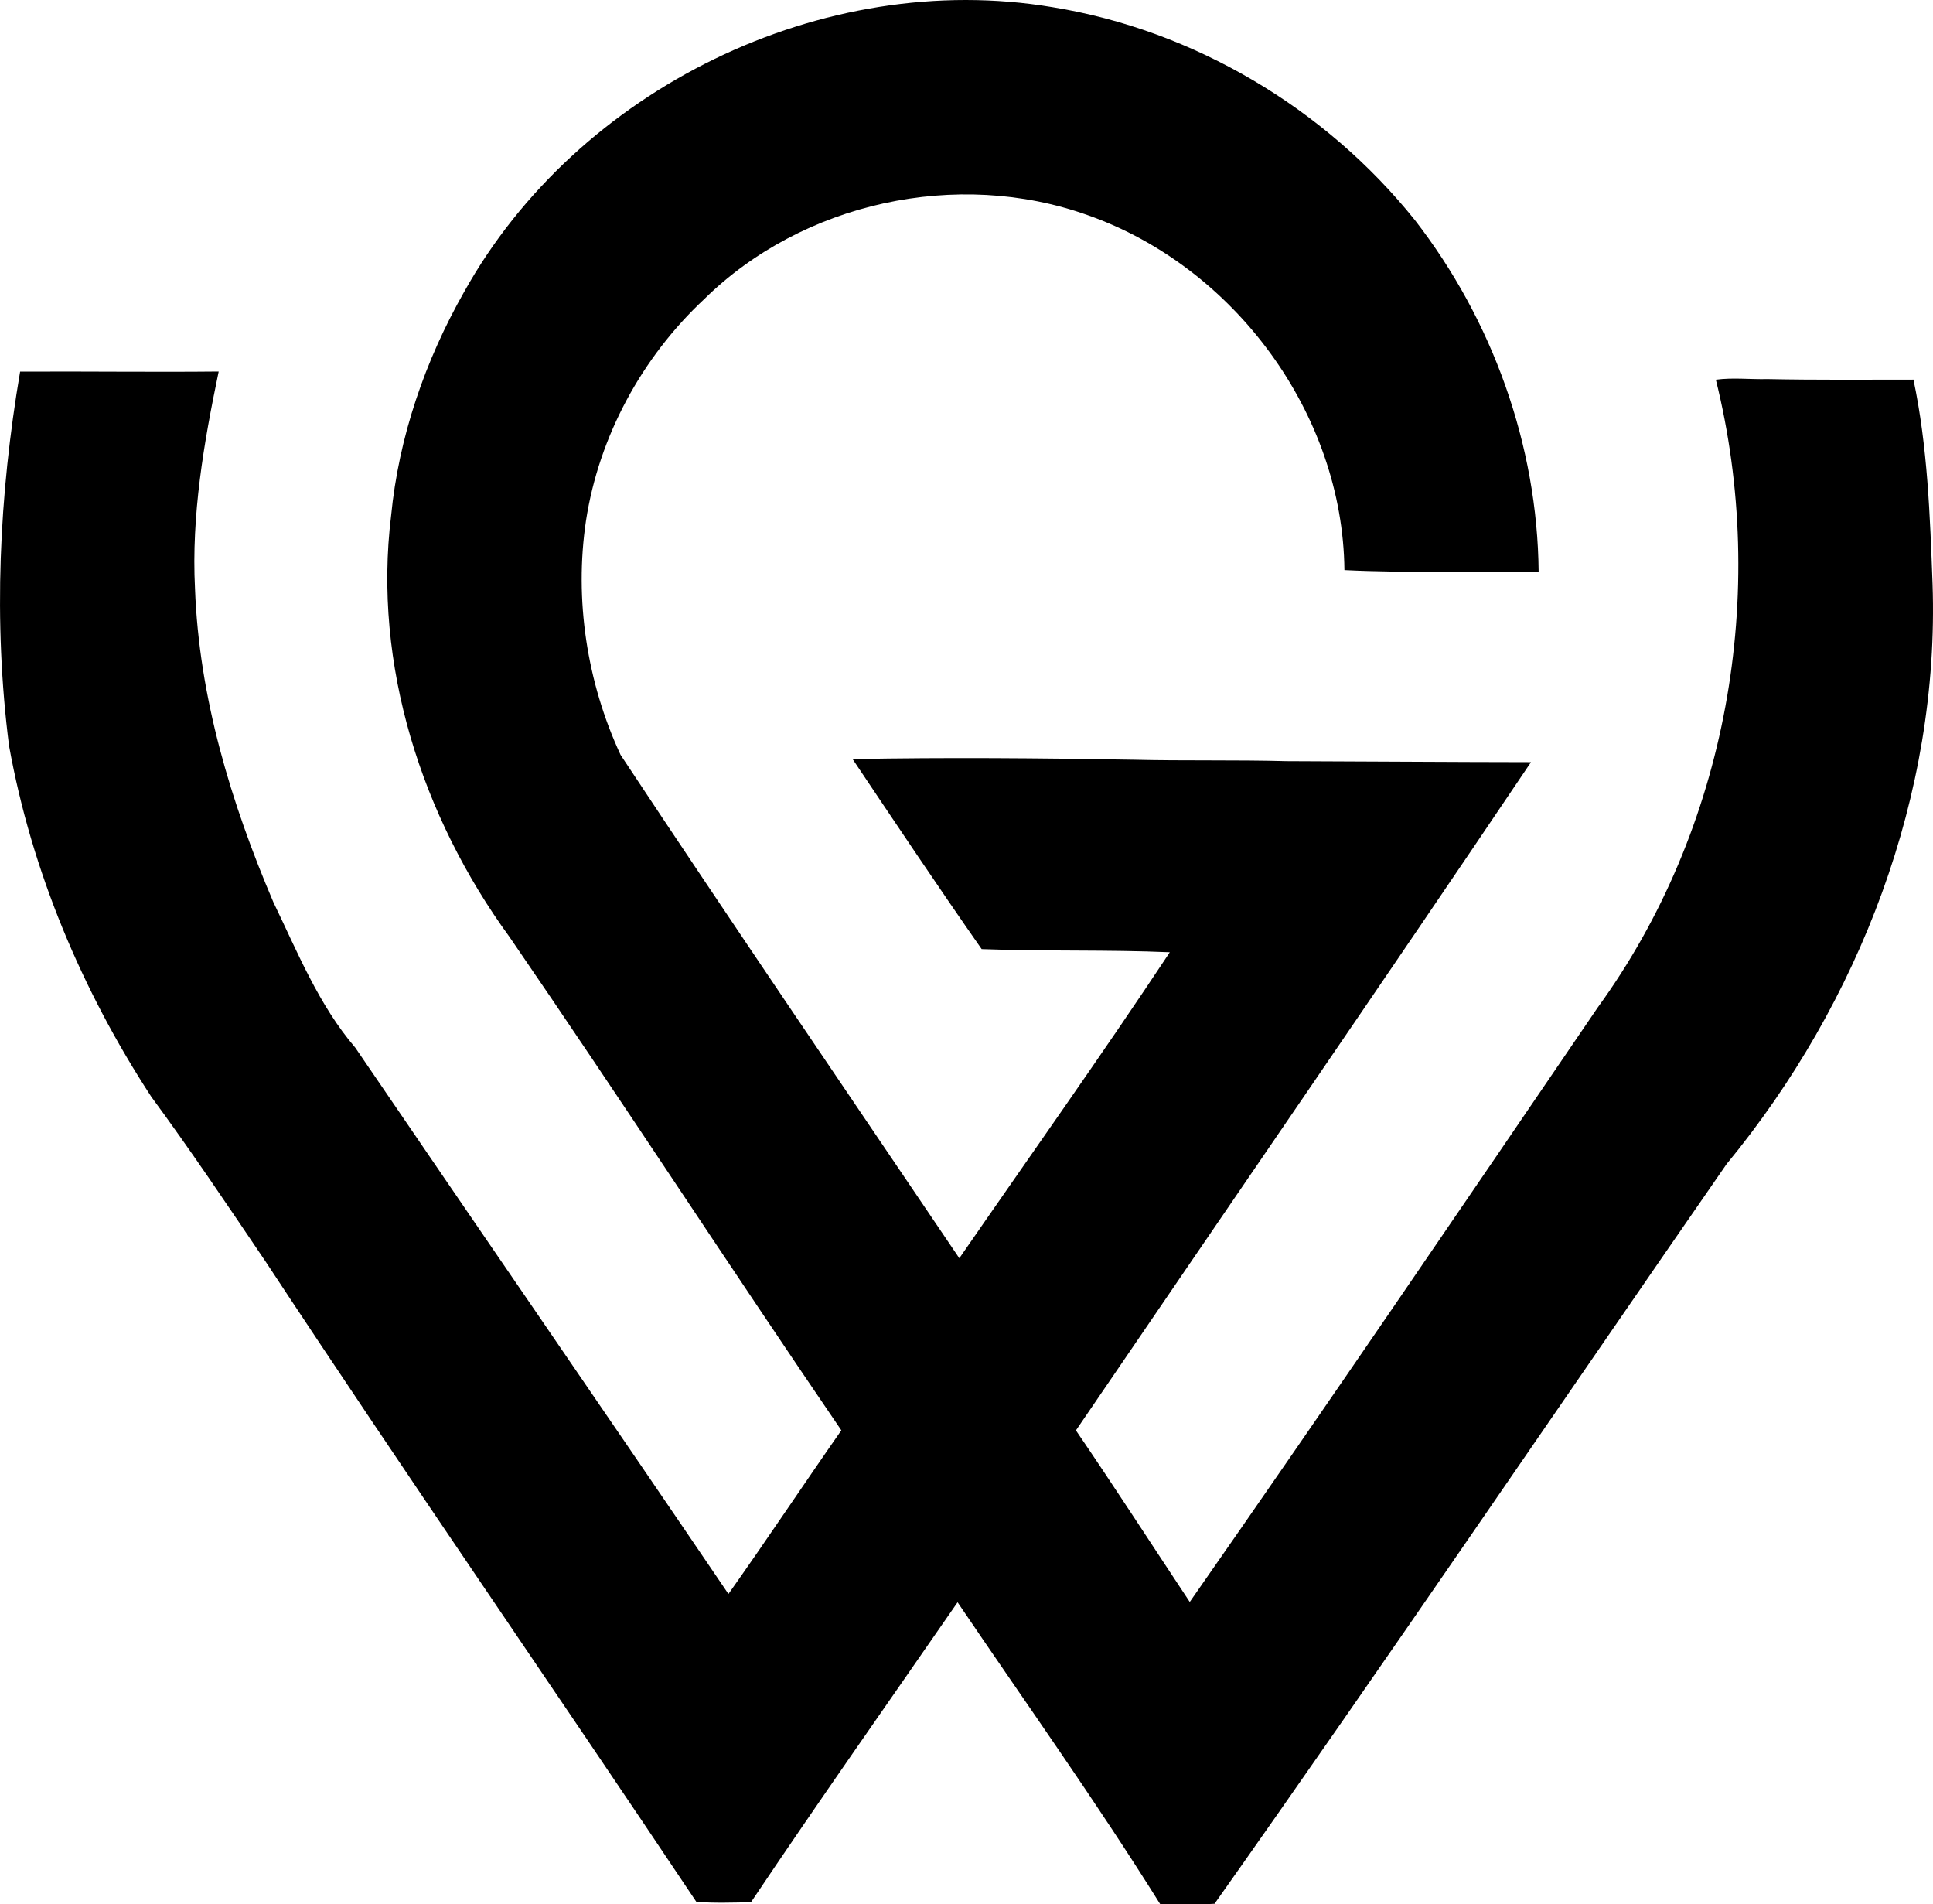 <svg enable-background="new 0 0 56.392 55.544" viewBox="0 0 56.392 55.544" xmlns="http://www.w3.org/2000/svg"><path d="m13.54 8.514c3.302-5.922 10.463-9.429 17.163-8.305 4.127.67 7.96 2.948 10.573 6.21 2.265 2.915 3.577 6.566 3.611 10.259-1.888-.028-3.782.043-5.666-.05-.045-4.559-3.212-8.85-7.492-10.353-3.799-1.359-8.317-.378-11.193 2.458-1.812 1.695-3.062 3.996-3.44 6.452-.345 2.306.026 4.717 1.008 6.832 3.255 4.918 6.577 9.793 9.883 14.682 2.052-2.971 4.146-5.913 6.14-8.924-1.828-.078-3.661-.023-5.489-.092-1.28-1.831-2.521-3.688-3.765-5.543 2.731-.051 5.461-.028 8.192.019 1.484.036 2.981.002 4.468.042 2.375.008 4.753.026 7.131.029-4.391 6.519-8.852 12.996-13.276 19.491 1.13 1.653 2.213 3.337 3.321 5.004 4.011-5.745 7.953-11.544 11.897-17.332 3.788-5.211 5-12.089 3.451-18.318.498-.067 1.004-.005 1.504-.018 1.419.029 2.84.016 4.261.016.414 1.954.482 3.965.557 5.956.21 6.14-2.128 12.213-6.011 16.927-4.98 7.189-9.89 14.431-14.936 21.572-.527.036-1.058 0-1.586.01-1.871-2.996-3.929-5.877-5.91-8.804-2.015 2.912-4.056 5.81-6.028 8.75-.529.009-1.068.03-1.593-.012-4.169-6.239-8.442-12.414-12.568-18.678-1.093-1.615-2.177-3.234-3.333-4.804-2.025-3.102-3.492-6.586-4.15-10.238-.464-3.63-.29-7.313.323-10.912 1.931-.011 3.862.017 5.793-.003-.434 2.078-.799 4.194-.691 6.328.116 3.166 1.048 6.249 2.286 9.148.706 1.462 1.323 2.999 2.39 4.245 3.621 5.316 7.275 10.612 10.886 15.934 1.11-1.566 2.189-3.19 3.294-4.773-3.26-4.775-6.407-9.623-9.681-14.391-2.557-3.506-3.989-7.937-3.454-12.284.223-2.297.992-4.526 2.13-6.53z"/></svg>
